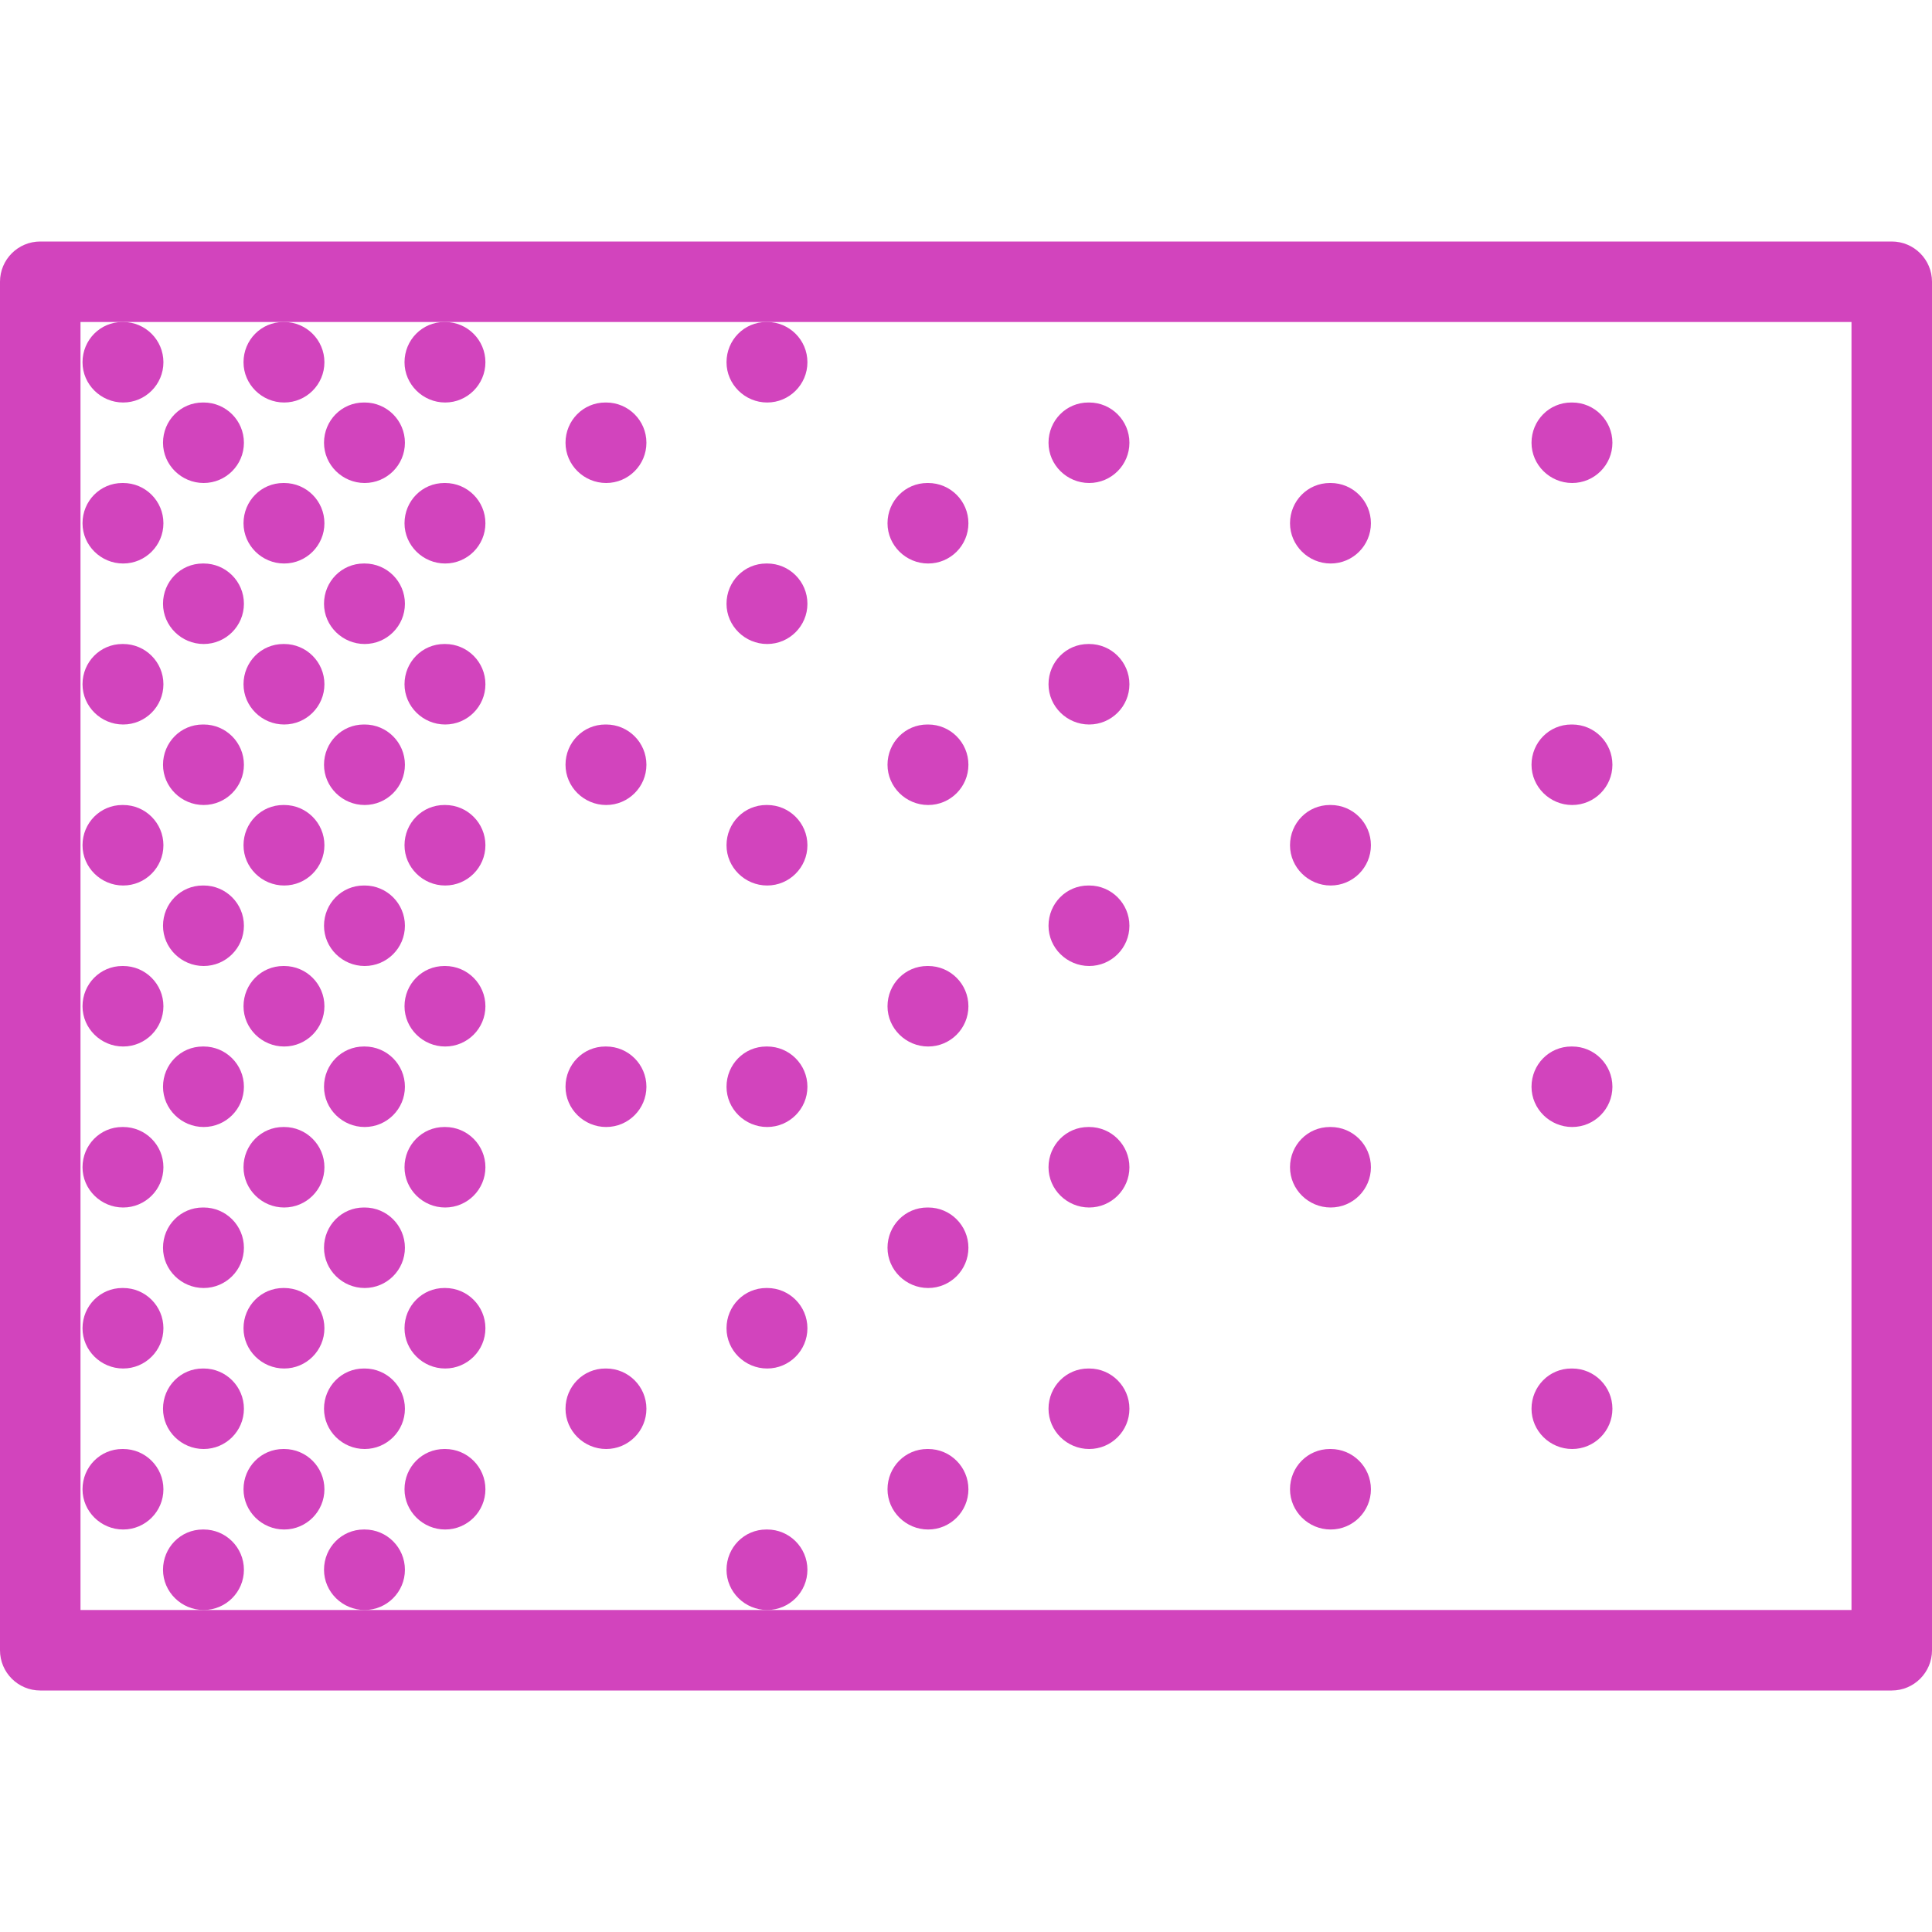 <?xml version="1.0"?>
<svg xmlns="http://www.w3.org/2000/svg" xmlns:xlink="http://www.w3.org/1999/xlink" xmlns:svgjs="http://svgjs.com/svgjs" version="1.1" width="512" height="512" x="0" y="0" viewBox="0 0 512 512" style="enable-background:new 0 0 512 512" xml:space="preserve" class=""><g>
<g xmlns="http://www.w3.org/2000/svg">
	<g>
		<path d="M501.333,64H10.667C4.779,64,0,68.779,0,74.667v362.667C0,443.221,4.779,448,10.667,448h490.667    c5.888,0,10.667-4.779,10.667-10.667V74.667C512,68.779,507.221,64,501.333,64z M490.667,426.667H21.333V85.333h469.333V426.667z" fill="#d244bd" data-original="#000000" style="" class=""/>
	</g>
</g>
<g xmlns="http://www.w3.org/2000/svg">
	<g>
		<path d="M32.64,85.333h-0.213c-5.888,0-10.56,4.779-10.56,10.667s4.885,10.667,10.773,10.667S43.307,101.888,43.307,96    S38.528,85.333,32.64,85.333z" fill="#d244bd" data-original="#000000" style="" class=""/>
	</g>
</g>
<g xmlns="http://www.w3.org/2000/svg">
	<g>
		<path d="M32.64,128h-0.213c-5.888,0-10.56,4.779-10.56,10.667s4.885,10.667,10.773,10.667s10.667-4.779,10.667-10.667    S38.528,128,32.64,128z" fill="#d244bd" data-original="#000000" style="" class=""/>
	</g>
</g>
<g xmlns="http://www.w3.org/2000/svg">
	<g>
		<path d="M32.64,170.667h-0.213c-5.888,0-10.56,4.779-10.56,10.667S26.752,192,32.64,192s10.667-4.779,10.667-10.667    S38.528,170.667,32.64,170.667z" fill="#d244bd" data-original="#000000" style="" class=""/>
	</g>
</g>
<g xmlns="http://www.w3.org/2000/svg">
	<g>
		<path d="M32.64,213.333h-0.213c-5.888,0-10.56,4.779-10.56,10.667s4.885,10.667,10.773,10.667S43.307,229.888,43.307,224    S38.528,213.333,32.64,213.333z" fill="#d244bd" data-original="#000000" style="" class=""/>
	</g>
</g>
<g xmlns="http://www.w3.org/2000/svg">
	<g>
		<path d="M32.64,256h-0.213c-5.888,0-10.56,4.779-10.56,10.667s4.885,10.667,10.773,10.667s10.667-4.779,10.667-10.667    S38.528,256,32.64,256z" fill="#d244bd" data-original="#000000" style="" class=""/>
	</g>
</g>
<g xmlns="http://www.w3.org/2000/svg">
	<g>
		<path d="M32.64,298.667h-0.213c-5.888,0-10.56,4.779-10.56,10.667S26.752,320,32.64,320s10.667-4.779,10.667-10.667    S38.528,298.667,32.64,298.667z" fill="#d244bd" data-original="#000000" style="" class=""/>
	</g>
</g>
<g xmlns="http://www.w3.org/2000/svg">
	<g>
		<path d="M32.64,341.333h-0.213c-5.888,0-10.56,4.779-10.56,10.667c0,5.888,4.885,10.667,10.773,10.667S43.307,357.888,43.307,352    C43.307,346.112,38.528,341.333,32.64,341.333z" fill="#d244bd" data-original="#000000" style="" class=""/>
	</g>
</g>
<g xmlns="http://www.w3.org/2000/svg">
	<g>
		<path d="M32.64,384h-0.213c-5.888,0-10.56,4.779-10.56,10.667s4.885,10.667,10.773,10.667s10.667-4.779,10.667-10.667    S38.528,384,32.64,384z" fill="#d244bd" data-original="#000000" style="" class=""/>
	</g>
</g>
<g xmlns="http://www.w3.org/2000/svg">
	<g>
		<path d="M53.973,106.667H53.76c-5.888,0-10.56,4.779-10.56,10.667S48.085,128,53.973,128s10.667-4.779,10.667-10.667    S59.861,106.667,53.973,106.667z" fill="#d244bd" data-original="#000000" style="" class=""/>
	</g>
</g>
<g xmlns="http://www.w3.org/2000/svg">
	<g>
		<path d="M53.973,149.333H53.76c-5.888,0-10.56,4.779-10.56,10.667s4.885,10.667,10.773,10.667S64.64,165.888,64.64,160    S59.861,149.333,53.973,149.333z" fill="#d244bd" data-original="#000000" style="" class=""/>
	</g>
</g>
<g xmlns="http://www.w3.org/2000/svg">
	<g>
		<path d="M53.973,192H53.76c-5.888,0-10.56,4.779-10.56,10.667s4.885,10.667,10.773,10.667s10.667-4.779,10.667-10.667    S59.861,192,53.973,192z" fill="#d244bd" data-original="#000000" style="" class=""/>
	</g>
</g>
<g xmlns="http://www.w3.org/2000/svg">
	<g>
		<path d="M53.973,234.667H53.76c-5.888,0-10.56,4.779-10.56,10.667S48.085,256,53.973,256s10.667-4.779,10.667-10.667    S59.861,234.667,53.973,234.667z" fill="#d244bd" data-original="#000000" style="" class=""/>
	</g>
</g>
<g xmlns="http://www.w3.org/2000/svg">
	<g>
		<path d="M53.973,277.333H53.76c-5.888,0-10.56,4.779-10.56,10.667s4.885,10.667,10.773,10.667S64.64,293.888,64.64,288    S59.861,277.333,53.973,277.333z" fill="#d244bd" data-original="#000000" style="" class=""/>
	</g>
</g>
<g xmlns="http://www.w3.org/2000/svg">
	<g>
		<path d="M53.973,320H53.76c-5.888,0-10.56,4.779-10.56,10.667s4.885,10.667,10.773,10.667s10.667-4.779,10.667-10.667    S59.861,320,53.973,320z" fill="#d244bd" data-original="#000000" style="" class=""/>
	</g>
</g>
<g xmlns="http://www.w3.org/2000/svg">
	<g>
		<path d="M53.973,362.667H53.76c-5.888,0-10.56,4.779-10.56,10.667c0,5.888,4.885,10.667,10.773,10.667s10.667-4.779,10.667-10.667    C64.64,367.445,59.861,362.667,53.973,362.667z" fill="#d244bd" data-original="#000000" style="" class=""/>
	</g>
</g>
<g xmlns="http://www.w3.org/2000/svg">
	<g>
		<path d="M53.973,405.333H53.76c-5.888,0-10.56,4.779-10.56,10.667c0,5.888,4.885,10.667,10.773,10.667S64.64,421.888,64.64,416    C64.64,410.112,59.861,405.333,53.973,405.333z" fill="#d244bd" data-original="#000000" style="" class=""/>
	</g>
</g>
<g xmlns="http://www.w3.org/2000/svg">
	<g>
		<path d="M75.307,85.333h-0.213c-5.888,0-10.56,4.779-10.56,10.667s4.885,10.667,10.773,10.667S85.973,101.888,85.973,96    S81.195,85.333,75.307,85.333z" fill="#d244bd" data-original="#000000" style="" class=""/>
	</g>
</g>
<g xmlns="http://www.w3.org/2000/svg">
	<g>
		<path d="M75.307,128h-0.213c-5.888,0-10.56,4.779-10.56,10.667s4.885,10.667,10.773,10.667s10.667-4.779,10.667-10.667    S81.195,128,75.307,128z" fill="#d244bd" data-original="#000000" style="" class=""/>
	</g>
</g>
<g xmlns="http://www.w3.org/2000/svg">
	<g>
		<path d="M75.307,170.667h-0.213c-5.888,0-10.56,4.779-10.56,10.667S69.419,192,75.307,192s10.667-4.779,10.667-10.667    S81.195,170.667,75.307,170.667z" fill="#d244bd" data-original="#000000" style="" class=""/>
	</g>
</g>
<g xmlns="http://www.w3.org/2000/svg">
	<g>
		<path d="M75.307,213.333h-0.213c-5.888,0-10.56,4.779-10.56,10.667s4.885,10.667,10.773,10.667S85.973,229.888,85.973,224    S81.195,213.333,75.307,213.333z" fill="#d244bd" data-original="#000000" style="" class=""/>
	</g>
</g>
<g xmlns="http://www.w3.org/2000/svg">
	<g>
		<path d="M75.307,256h-0.213c-5.888,0-10.56,4.779-10.56,10.667s4.885,10.667,10.773,10.667s10.667-4.779,10.667-10.667    S81.195,256,75.307,256z" fill="#d244bd" data-original="#000000" style="" class=""/>
	</g>
</g>
<g xmlns="http://www.w3.org/2000/svg">
	<g>
		<path d="M75.307,298.667h-0.213c-5.888,0-10.56,4.779-10.56,10.667S69.419,320,75.307,320s10.667-4.779,10.667-10.667    S81.195,298.667,75.307,298.667z" fill="#d244bd" data-original="#000000" style="" class=""/>
	</g>
</g>
<g xmlns="http://www.w3.org/2000/svg">
	<g>
		<path d="M75.307,341.333h-0.213c-5.888,0-10.56,4.779-10.56,10.667c0,5.888,4.885,10.667,10.773,10.667S85.973,357.888,85.973,352    C85.973,346.112,81.195,341.333,75.307,341.333z" fill="#d244bd" data-original="#000000" style="" class=""/>
	</g>
</g>
<g xmlns="http://www.w3.org/2000/svg">
	<g>
		<path d="M75.307,384h-0.213c-5.888,0-10.56,4.779-10.56,10.667s4.885,10.667,10.773,10.667s10.667-4.779,10.667-10.667    S81.195,384,75.307,384z" fill="#d244bd" data-original="#000000" style="" class=""/>
	</g>
</g>
<g xmlns="http://www.w3.org/2000/svg">
	<g>
		<path d="M96.64,106.667h-0.213c-5.888,0-10.56,4.779-10.56,10.667S90.752,128,96.64,128s10.667-4.779,10.667-10.667    S102.528,106.667,96.64,106.667z" fill="#d244bd" data-original="#000000" style="" class=""/>
	</g>
</g>
<g xmlns="http://www.w3.org/2000/svg">
	<g>
		<path d="M96.64,149.333h-0.213c-5.888,0-10.56,4.779-10.56,10.667s4.885,10.667,10.773,10.667s10.667-4.779,10.667-10.667    S102.528,149.333,96.64,149.333z" fill="#d244bd" data-original="#000000" style="" class=""/>
	</g>
</g>
<g xmlns="http://www.w3.org/2000/svg">
	<g>
		<path d="M96.64,192h-0.213c-5.888,0-10.56,4.779-10.56,10.667s4.885,10.667,10.773,10.667s10.667-4.779,10.667-10.667    S102.528,192,96.64,192z" fill="#d244bd" data-original="#000000" style="" class=""/>
	</g>
</g>
<g xmlns="http://www.w3.org/2000/svg">
	<g>
		<path d="M96.64,234.667h-0.213c-5.888,0-10.56,4.779-10.56,10.667S90.752,256,96.64,256s10.667-4.779,10.667-10.667    S102.528,234.667,96.64,234.667z" fill="#d244bd" data-original="#000000" style="" class=""/>
	</g>
</g>
<g xmlns="http://www.w3.org/2000/svg">
	<g>
		<path d="M96.64,277.333h-0.213c-5.888,0-10.56,4.779-10.56,10.667s4.885,10.667,10.773,10.667s10.667-4.779,10.667-10.667    S102.528,277.333,96.64,277.333z" fill="#d244bd" data-original="#000000" style="" class=""/>
	</g>
</g>
<g xmlns="http://www.w3.org/2000/svg">
	<g>
		<path d="M96.64,320h-0.213c-5.888,0-10.56,4.779-10.56,10.667s4.885,10.667,10.773,10.667s10.667-4.779,10.667-10.667    S102.528,320,96.64,320z" fill="#d244bd" data-original="#000000" style="" class=""/>
	</g>
</g>
<g xmlns="http://www.w3.org/2000/svg">
	<g>
		<path d="M96.64,362.667h-0.213c-5.888,0-10.56,4.779-10.56,10.667c0,5.888,4.885,10.667,10.773,10.667s10.667-4.779,10.667-10.667    C107.307,367.445,102.528,362.667,96.64,362.667z" fill="#d244bd" data-original="#000000" style="" class=""/>
	</g>
</g>
<g xmlns="http://www.w3.org/2000/svg">
	<g>
		<path d="M96.64,405.333h-0.213c-5.888,0-10.56,4.779-10.56,10.667c0,5.888,4.885,10.667,10.773,10.667s10.667-4.779,10.667-10.667    C107.307,410.112,102.528,405.333,96.64,405.333z" fill="#d244bd" data-original="#000000" style="" class=""/>
	</g>
</g>
<g xmlns="http://www.w3.org/2000/svg">
	<g>
		<path d="M117.973,85.333h-0.213c-5.888,0-10.56,4.779-10.56,10.667s4.885,10.667,10.773,10.667S128.64,101.888,128.64,96    S123.861,85.333,117.973,85.333z" fill="#d244bd" data-original="#000000" style="" class=""/>
	</g>
</g>
<g xmlns="http://www.w3.org/2000/svg">
	<g>
		<path d="M117.973,128h-0.213c-5.888,0-10.56,4.779-10.56,10.667s4.885,10.667,10.773,10.667s10.667-4.779,10.667-10.667    S123.861,128,117.973,128z" fill="#d244bd" data-original="#000000" style="" class=""/>
	</g>
</g>
<g xmlns="http://www.w3.org/2000/svg">
	<g>
		<path d="M117.973,170.667h-0.213c-5.888,0-10.56,4.779-10.56,10.667S112.085,192,117.973,192s10.667-4.779,10.667-10.667    S123.861,170.667,117.973,170.667z" fill="#d244bd" data-original="#000000" style="" class=""/>
	</g>
</g>
<g xmlns="http://www.w3.org/2000/svg">
	<g>
		<path d="M117.973,213.333h-0.213c-5.888,0-10.56,4.779-10.56,10.667s4.885,10.667,10.773,10.667S128.64,229.888,128.64,224    S123.861,213.333,117.973,213.333z" fill="#d244bd" data-original="#000000" style="" class=""/>
	</g>
</g>
<g xmlns="http://www.w3.org/2000/svg">
	<g>
		<path d="M117.973,256h-0.213c-5.888,0-10.56,4.779-10.56,10.667s4.885,10.667,10.773,10.667s10.667-4.779,10.667-10.667    S123.861,256,117.973,256z" fill="#d244bd" data-original="#000000" style="" class=""/>
	</g>
</g>
<g xmlns="http://www.w3.org/2000/svg">
	<g>
		<path d="M117.973,298.667h-0.213c-5.888,0-10.56,4.779-10.56,10.667S112.085,320,117.973,320s10.667-4.779,10.667-10.667    S123.861,298.667,117.973,298.667z" fill="#d244bd" data-original="#000000" style="" class=""/>
	</g>
</g>
<g xmlns="http://www.w3.org/2000/svg">
	<g>
		<path d="M117.973,341.333h-0.213c-5.888,0-10.56,4.779-10.56,10.667c0,5.888,4.885,10.667,10.773,10.667    S128.64,357.888,128.64,352C128.64,346.112,123.861,341.333,117.973,341.333z" fill="#d244bd" data-original="#000000" style="" class=""/>
	</g>
</g>
<g xmlns="http://www.w3.org/2000/svg">
	<g>
		<path d="M117.973,384h-0.213c-5.888,0-10.56,4.779-10.56,10.667s4.885,10.667,10.773,10.667s10.667-4.779,10.667-10.667    S123.861,384,117.973,384z" fill="#d244bd" data-original="#000000" style="" class=""/>
	</g>
</g>
<g xmlns="http://www.w3.org/2000/svg">
	<g>
		<path d="M160.64,106.667h-0.213c-5.888,0-10.56,4.779-10.56,10.667S154.752,128,160.64,128s10.667-4.779,10.667-10.667    S166.528,106.667,160.64,106.667z" fill="#d244bd" data-original="#000000" style="" class=""/>
	</g>
</g>
<g xmlns="http://www.w3.org/2000/svg">
	<g>
		<path d="M160.64,192h-0.213c-5.888,0-10.56,4.779-10.56,10.667s4.885,10.667,10.773,10.667s10.667-4.779,10.667-10.667    S166.528,192,160.64,192z" fill="#d244bd" data-original="#000000" style="" class=""/>
	</g>
</g>
<g xmlns="http://www.w3.org/2000/svg">
	<g>
		<path d="M160.64,277.333h-0.213c-5.888,0-10.56,4.779-10.56,10.667s4.885,10.667,10.773,10.667s10.667-4.779,10.667-10.667    S166.528,277.333,160.64,277.333z" fill="#d244bd" data-original="#000000" style="" class=""/>
	</g>
</g>
<g xmlns="http://www.w3.org/2000/svg">
	<g>
		<path d="M160.64,362.667h-0.213c-5.888,0-10.56,4.779-10.56,10.667c0,5.888,4.885,10.667,10.773,10.667    s10.667-4.779,10.667-10.667C171.307,367.445,166.528,362.667,160.64,362.667z" fill="#d244bd" data-original="#000000" style="" class=""/>
	</g>
</g>
<g xmlns="http://www.w3.org/2000/svg">
	<g>
		<path d="M288.64,106.667h-0.213c-5.888,0-10.56,4.779-10.56,10.667S282.752,128,288.64,128s10.667-4.779,10.667-10.667    S294.528,106.667,288.64,106.667z" fill="#d244bd" data-original="#000000" style="" class=""/>
	</g>
</g>
<g xmlns="http://www.w3.org/2000/svg">
	<g>
		<path d="M352.64,128h-0.213c-5.888,0-10.56,4.779-10.56,10.667s4.885,10.667,10.773,10.667c5.888,0,10.667-4.779,10.667-10.667    S358.528,128,352.64,128z" fill="#d244bd" data-original="#000000" style="" class=""/>
	</g>
</g>
<g xmlns="http://www.w3.org/2000/svg">
	<g>
		<path d="M352.64,213.333h-0.213c-5.888,0-10.56,4.779-10.56,10.667s4.885,10.667,10.773,10.667    c5.888,0,10.667-4.779,10.667-10.667S358.528,213.333,352.64,213.333z" fill="#d244bd" data-original="#000000" style="" class=""/>
	</g>
</g>
<g xmlns="http://www.w3.org/2000/svg">
	<g>
		<path d="M352.64,298.667h-0.213c-5.888,0-10.56,4.779-10.56,10.667S346.752,320,352.64,320c5.888,0,10.667-4.779,10.667-10.667    S358.528,298.667,352.64,298.667z" fill="#d244bd" data-original="#000000" style="" class=""/>
	</g>
</g>
<g xmlns="http://www.w3.org/2000/svg">
	<g>
		<path d="M352.64,384h-0.213c-5.888,0-10.56,4.779-10.56,10.667s4.885,10.667,10.773,10.667c5.888,0,10.667-4.779,10.667-10.667    S358.528,384,352.64,384z" fill="#d244bd" data-original="#000000" style="" class=""/>
	</g>
</g>
<g xmlns="http://www.w3.org/2000/svg">
	<g>
		<path d="M416.64,106.667h-0.213c-5.888,0-10.56,4.779-10.56,10.667S410.752,128,416.64,128c5.888,0,10.667-4.779,10.667-10.667    S422.528,106.667,416.64,106.667z" fill="#d244bd" data-original="#000000" style="" class=""/>
	</g>
</g>
<g xmlns="http://www.w3.org/2000/svg">
	<g>
		<path d="M416.64,192h-0.213c-5.888,0-10.56,4.779-10.56,10.667s4.885,10.667,10.773,10.667c5.888,0,10.667-4.779,10.667-10.667    S422.528,192,416.64,192z" fill="#d244bd" data-original="#000000" style="" class=""/>
	</g>
</g>
<g xmlns="http://www.w3.org/2000/svg">
	<g>
		<path d="M416.64,277.333h-0.213c-5.888,0-10.56,4.779-10.56,10.667s4.885,10.667,10.773,10.667    c5.888,0,10.667-4.779,10.667-10.667S422.528,277.333,416.64,277.333z" fill="#d244bd" data-original="#000000" style="" class=""/>
	</g>
</g>
<g xmlns="http://www.w3.org/2000/svg">
	<g>
		<path d="M416.64,362.667h-0.213c-5.888,0-10.56,4.779-10.56,10.667c0,5.888,4.885,10.667,10.773,10.667    c5.888,0,10.667-4.779,10.667-10.667C427.307,367.445,422.528,362.667,416.64,362.667z" fill="#d244bd" data-original="#000000" style="" class=""/>
	</g>
</g>
<g xmlns="http://www.w3.org/2000/svg">
	<g>
		<path d="M288.64,170.667h-0.213c-5.888,0-10.56,4.779-10.56,10.667S282.752,192,288.64,192s10.667-4.779,10.667-10.667    S294.528,170.667,288.64,170.667z" fill="#d244bd" data-original="#000000" style="" class=""/>
	</g>
</g>
<g xmlns="http://www.w3.org/2000/svg">
	<g>
		<path d="M288.64,234.667h-0.213c-5.888,0-10.56,4.779-10.56,10.667S282.752,256,288.64,256s10.667-4.779,10.667-10.667    S294.528,234.667,288.64,234.667z" fill="#d244bd" data-original="#000000" style="" class=""/>
	</g>
</g>
<g xmlns="http://www.w3.org/2000/svg">
	<g>
		<path d="M288.64,298.667h-0.213c-5.888,0-10.56,4.779-10.56,10.667S282.752,320,288.64,320s10.667-4.779,10.667-10.667    S294.528,298.667,288.64,298.667z" fill="#d244bd" data-original="#000000" style="" class=""/>
	</g>
</g>
<g xmlns="http://www.w3.org/2000/svg">
	<g>
		<path d="M288.64,362.667h-0.213c-5.888,0-10.56,4.779-10.56,10.667c0,5.888,4.885,10.667,10.773,10.667    s10.667-4.779,10.667-10.667C299.307,367.445,294.528,362.667,288.64,362.667z" fill="#d244bd" data-original="#000000" style="" class=""/>
	</g>
</g>
<g xmlns="http://www.w3.org/2000/svg">
	<g>
		<path d="M245.973,128h-0.213c-5.888,0-10.56,4.779-10.56,10.667s4.885,10.667,10.773,10.667s10.667-4.779,10.667-10.667    S251.861,128,245.973,128z" fill="#d244bd" data-original="#000000" style="" class=""/>
	</g>
</g>
<g xmlns="http://www.w3.org/2000/svg">
	<g>
		<path d="M245.973,192h-0.213c-5.888,0-10.56,4.779-10.56,10.667s4.885,10.667,10.773,10.667s10.667-4.779,10.667-10.667    S251.861,192,245.973,192z" fill="#d244bd" data-original="#000000" style="" class=""/>
	</g>
</g>
<g xmlns="http://www.w3.org/2000/svg">
	<g>
		<path d="M245.973,256h-0.213c-5.888,0-10.56,4.779-10.56,10.667s4.885,10.667,10.773,10.667s10.667-4.779,10.667-10.667    S251.861,256,245.973,256z" fill="#d244bd" data-original="#000000" style="" class=""/>
	</g>
</g>
<g xmlns="http://www.w3.org/2000/svg">
	<g>
		<path d="M245.973,320h-0.213c-5.888,0-10.56,4.779-10.56,10.667s4.885,10.667,10.773,10.667s10.667-4.779,10.667-10.667    S251.861,320,245.973,320z" fill="#d244bd" data-original="#000000" style="" class=""/>
	</g>
</g>
<g xmlns="http://www.w3.org/2000/svg">
	<g>
		<path d="M245.973,384h-0.213c-5.888,0-10.56,4.779-10.56,10.667s4.885,10.667,10.773,10.667s10.667-4.779,10.667-10.667    S251.861,384,245.973,384z" fill="#d244bd" data-original="#000000" style="" class=""/>
	</g>
</g>
<g xmlns="http://www.w3.org/2000/svg">
	<g>
		<path d="M203.307,85.333h-0.213c-5.888,0-10.56,4.779-10.56,10.667s4.885,10.667,10.773,10.667s10.667-4.779,10.667-10.667    S209.195,85.333,203.307,85.333z" fill="#d244bd" data-original="#000000" style="" class=""/>
	</g>
</g>
<g xmlns="http://www.w3.org/2000/svg">
	<g>
		<path d="M203.307,149.333h-0.213c-5.888,0-10.56,4.779-10.56,10.667s4.885,10.667,10.773,10.667s10.667-4.779,10.667-10.667    S209.195,149.333,203.307,149.333z" fill="#d244bd" data-original="#000000" style="" class=""/>
	</g>
</g>
<g xmlns="http://www.w3.org/2000/svg">
	<g>
		<path d="M203.307,213.333h-0.213c-5.888,0-10.56,4.779-10.56,10.667s4.885,10.667,10.773,10.667s10.667-4.779,10.667-10.667    S209.195,213.333,203.307,213.333z" fill="#d244bd" data-original="#000000" style="" class=""/>
	</g>
</g>
<g xmlns="http://www.w3.org/2000/svg">
	<g>
		<path d="M203.307,277.333h-0.213c-5.888,0-10.56,4.779-10.56,10.667s4.885,10.667,10.773,10.667s10.667-4.779,10.667-10.667    S209.195,277.333,203.307,277.333z" fill="#d244bd" data-original="#000000" style="" class=""/>
	</g>
</g>
<g xmlns="http://www.w3.org/2000/svg">
	<g>
		<path d="M203.307,341.333h-0.213c-5.888,0-10.56,4.779-10.56,10.667c0,5.888,4.885,10.667,10.773,10.667    s10.667-4.779,10.667-10.667C213.973,346.112,209.195,341.333,203.307,341.333z" fill="#d244bd" data-original="#000000" style="" class=""/>
	</g>
</g>
<g xmlns="http://www.w3.org/2000/svg">
	<g>
		<path d="M203.307,405.333h-0.213c-5.888,0-10.56,4.779-10.56,10.667c0,5.888,4.885,10.667,10.773,10.667    s10.667-4.779,10.667-10.667C213.973,410.112,209.195,405.333,203.307,405.333z" fill="#d244bd" data-original="#000000" style="" class=""/>
	</g>
</g>
<g xmlns="http://www.w3.org/2000/svg">
</g>
<g xmlns="http://www.w3.org/2000/svg">
</g>
<g xmlns="http://www.w3.org/2000/svg">
</g>
<g xmlns="http://www.w3.org/2000/svg">
</g>
<g xmlns="http://www.w3.org/2000/svg">
</g>
<g xmlns="http://www.w3.org/2000/svg">
</g>
<g xmlns="http://www.w3.org/2000/svg">
</g>
<g xmlns="http://www.w3.org/2000/svg">
</g>
<g xmlns="http://www.w3.org/2000/svg">
</g>
<g xmlns="http://www.w3.org/2000/svg">
</g>
<g xmlns="http://www.w3.org/2000/svg">
</g>
<g xmlns="http://www.w3.org/2000/svg">
</g>
<g xmlns="http://www.w3.org/2000/svg">
</g>
<g xmlns="http://www.w3.org/2000/svg">
</g>
<g xmlns="http://www.w3.org/2000/svg">
</g>
</g></svg>
